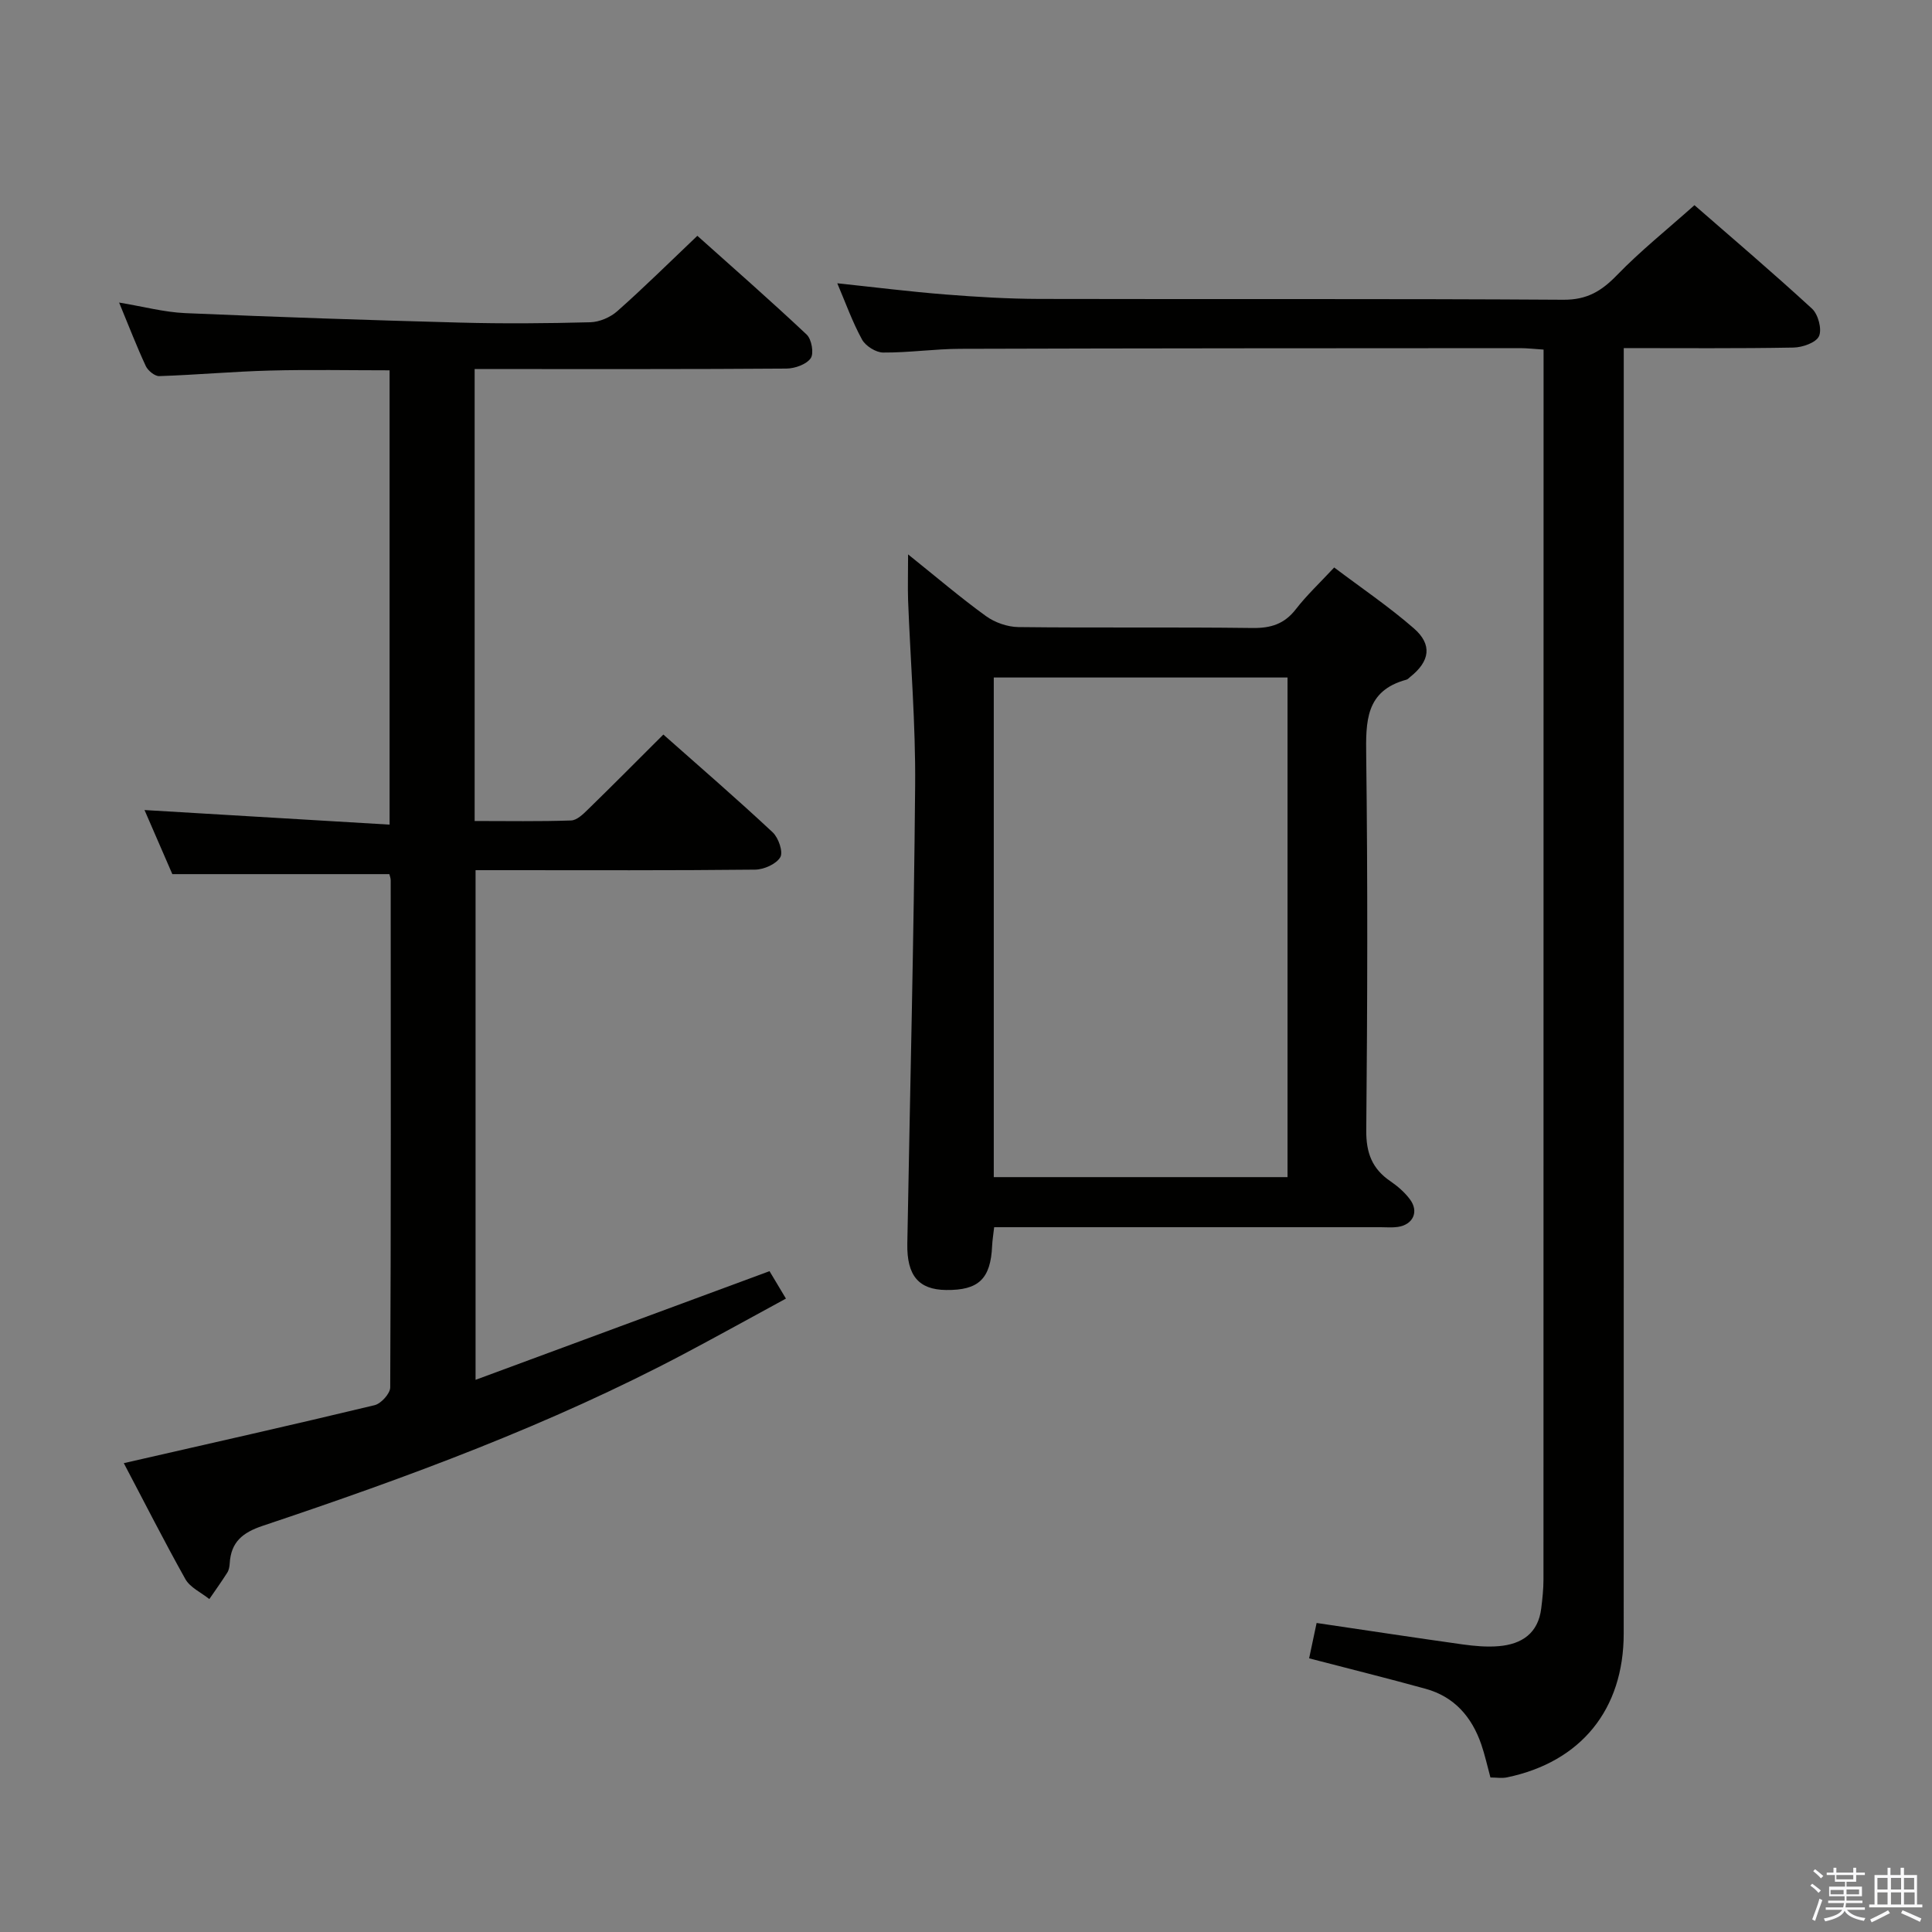 <svg enable-background="new 0 0 400 400" viewBox="0 0 400 400" xmlns="http://www.w3.org/2000/svg"><rect x="0" y="0" width="400" height="400" fill="#808080" stroke="none"/><path d="m374.8 390.4.4-.4c.7.5 1.3 1 1.8 1.4l-.5.5c-.5-.6-1.1-1.1-1.7-1.5zm1 7.3-.6-.3c.5-1.4 1.1-2.8 1.5-4.3.2.1.4.2.6.3-.5 1.3-1 2.8-1.5 4.3zm-.4-10.3.4-.4c.4.3 1 .8 1.7 1.4l-.5.5c-.4-.5-1-1-1.6-1.5zm2.5.3h1.7v-1h.6v1h3.5v-1h.6v1h1.8v.5h-1.8v1.4h-2v1h3.2v2h-3.2v.9h3.3v.5h-3.4c0 .3-.1.6-.1.9h4v.5h-3.7c.7.9 1.9 1.5 3.8 1.7-.1.2-.2.4-.3.6-2.1-.4-3.5-1.1-4-2.1-.4 1-1.8 1.7-4 2.2-.1-.2-.2-.4-.3-.6 2.1-.4 3.4-1 3.8-1.8h-3.4v-.5h3.6c.1-.3.1-.6.2-.9h-3.3v-.5h3.4c0-.3 0-.6 0-.9h-3.2v-2h3.3v-1h-2.1v-1.4h-1.7v-.5zm1.1 3.5v1h2.7c0-.3 0-.4 0-.4 0-.1 0-.2 0-.2 0-.1 0-.2 0-.3h-2.7zm1.2-3v.9h3.5v-.9zm4.7 3h-2.6v.6.4h2.6z" fill="#fafafb"/><path d="m393.6 386.7h.6v1.5h2.7v6.1h1.1v.6h-11v-.6h1.1v-6.1h2.7v-1.5h.6v1.5h2.1v-1.5zm-2.7 8.8.4.6c-1.2.6-2.5 1.3-3.8 1.9-.1-.2-.2-.4-.3-.6 1.2-.6 2.5-1.2 3.7-1.9zm-2.2-6.7v2.4h2.1v-2.4zm0 3v2.5h2.1v-2.5zm2.8-3v2.4h2.1v-2.4zm0 3v2.5h2.1v-2.5zm6 6.1c-1.4-.7-2.7-1.3-3.9-1.8l.3-.6c1.5.6 2.7 1.2 3.9 1.7zm-1.2-9.1h-2.1v2.4h2.1zm-2.1 3v2.5h2.2v-2.5z" fill="#fafafb"/><g fill="#010100"><path d="m25.63 302.93c17.7-4.05 34.84-7.89 51.92-12 1.34-.32 3.23-2.4 3.24-3.67.17-35 .12-70 .1-104.99 0-.47-.2-.95-.28-1.29-14.82 0-29.54 0-44.93 0-1.68-3.88-3.71-8.56-5.76-13.27 16.98 1.01 33.69 2 50.74 3.02 0-31.98 0-62.75 0-94.06-8.27 0-16.53-.17-24.78.05-7.64.2-15.27.9-22.91 1.15-.93.03-2.35-1.14-2.79-2.09-1.88-4.05-3.49-8.23-5.52-13.14 5.01.83 9.34 2 13.71 2.19 18.94.82 37.9 1.45 56.85 1.96 8.99.24 18 .17 26.99-.07 1.91-.05 4.16-1.02 5.6-2.3 5.48-4.85 10.69-10.01 16.57-15.6 7.23 6.48 15.07 13.33 22.64 20.46 1.02.96 1.53 3.89.83 4.89-.9 1.28-3.27 2.12-5.01 2.14-19.5.15-39 .09-58.5.1-1.95 0-3.9 0-6.07 0v93.57c6.77 0 13.38.12 19.97-.11 1.21-.04 2.52-1.33 3.52-2.31 5.12-4.99 10.15-10.06 15.58-15.48 7.63 6.76 15.27 13.36 22.64 20.25 1.2 1.12 2.21 4.07 1.57 5.15-.84 1.42-3.39 2.55-5.21 2.57-17.33.19-34.66.11-52 .11-1.82 0-3.64 0-5.88 0v105.52c20.37-7.53 40.4-14.94 60.86-22.5.91 1.52 1.98 3.3 3.4 5.68-7.14 3.88-13.94 7.65-20.8 11.29-27.98 14.83-57.58 25.73-87.52 35.75-4.22 1.41-6.57 3.38-6.84 7.77-.04.65-.16 1.39-.5 1.92-1.18 1.86-2.47 3.66-3.72 5.48-1.69-1.36-3.97-2.38-4.96-4.13-4.44-7.93-8.56-16.07-12.75-24.01z"/><path d="m272.59 336.02c10.56 1.56 20.4 3.06 30.25 4.44 2.46.34 5 .57 7.46.36 4.78-.4 8.18-2.67 8.8-7.85.24-1.97.46-3.97.46-5.95.02-82.99.02-165.97.02-248.96 0-1.8 0-3.59 0-5.68-1.96-.13-3.4-.3-4.84-.3-38.66.02-77.32.02-115.98.14-5.31.02-10.62.81-15.92.77-1.5-.01-3.62-1.35-4.36-2.68-1.98-3.61-3.38-7.54-5.13-11.66 7.75.82 15.07 1.74 22.42 2.32 6.46.51 12.95.9 19.43.92 36.16.09 72.32-.07 108.48.17 4.9.03 7.89-1.79 11.09-5.09 4.85-5.01 10.34-9.4 16.05-14.49 7.45 6.5 16.04 13.8 24.33 21.42 1.28 1.17 2.1 4.25 1.46 5.69-.6 1.35-3.43 2.34-5.3 2.37-11.47.21-22.94.11-35.13.11v6.68c0 86.49.01 172.97-.01 259.46 0 15.71-8.84 26.58-24.13 29.77-1.08.23-2.24.03-3.46.03-.66-2.42-1.15-4.68-1.9-6.86-1.96-5.68-5.57-9.86-11.51-11.5-7.97-2.2-16-4.19-24.13-6.31.5-2.35 1-4.73 1.55-7.32z"/><path d="m188.01 114.78c5.98 4.79 10.9 9 16.13 12.78 1.84 1.33 4.44 2.24 6.7 2.27 16.16.19 32.32-.02 48.48.19 3.81.05 6.61-.83 8.98-3.9 2.23-2.88 4.92-5.4 7.93-8.63 5.55 4.19 11.3 8.08 16.49 12.6 3.88 3.38 3.32 6.82-.73 10.04-.26.21-.5.51-.8.59-8.51 2.3-8.42 8.66-8.33 15.85.32 25.82.25 51.65.01 77.48-.04 4.67 1.23 7.95 5.01 10.52 1.49 1.02 2.93 2.27 4.01 3.71 1.95 2.57.68 5.3-2.53 5.75-1.14.16-2.33.05-3.5.05-24.83 0-49.65 0-74.48 0-1.79 0-3.58 0-5.55 0-.18 1.59-.37 2.72-.42 3.85-.3 6.84-2.79 9.24-9.55 9.15-5.65-.07-8.13-2.97-8.01-9.58.56-31.61 1.36-63.23 1.62-94.84.11-12.78-.97-25.57-1.46-38.36-.09-2.8 0-5.59 0-9.52zm78.56 25.49c-20.56 0-40.52 0-60.82 0v103.44h60.82c0-34.54 0-68.78 0-103.44z"/></g></svg>